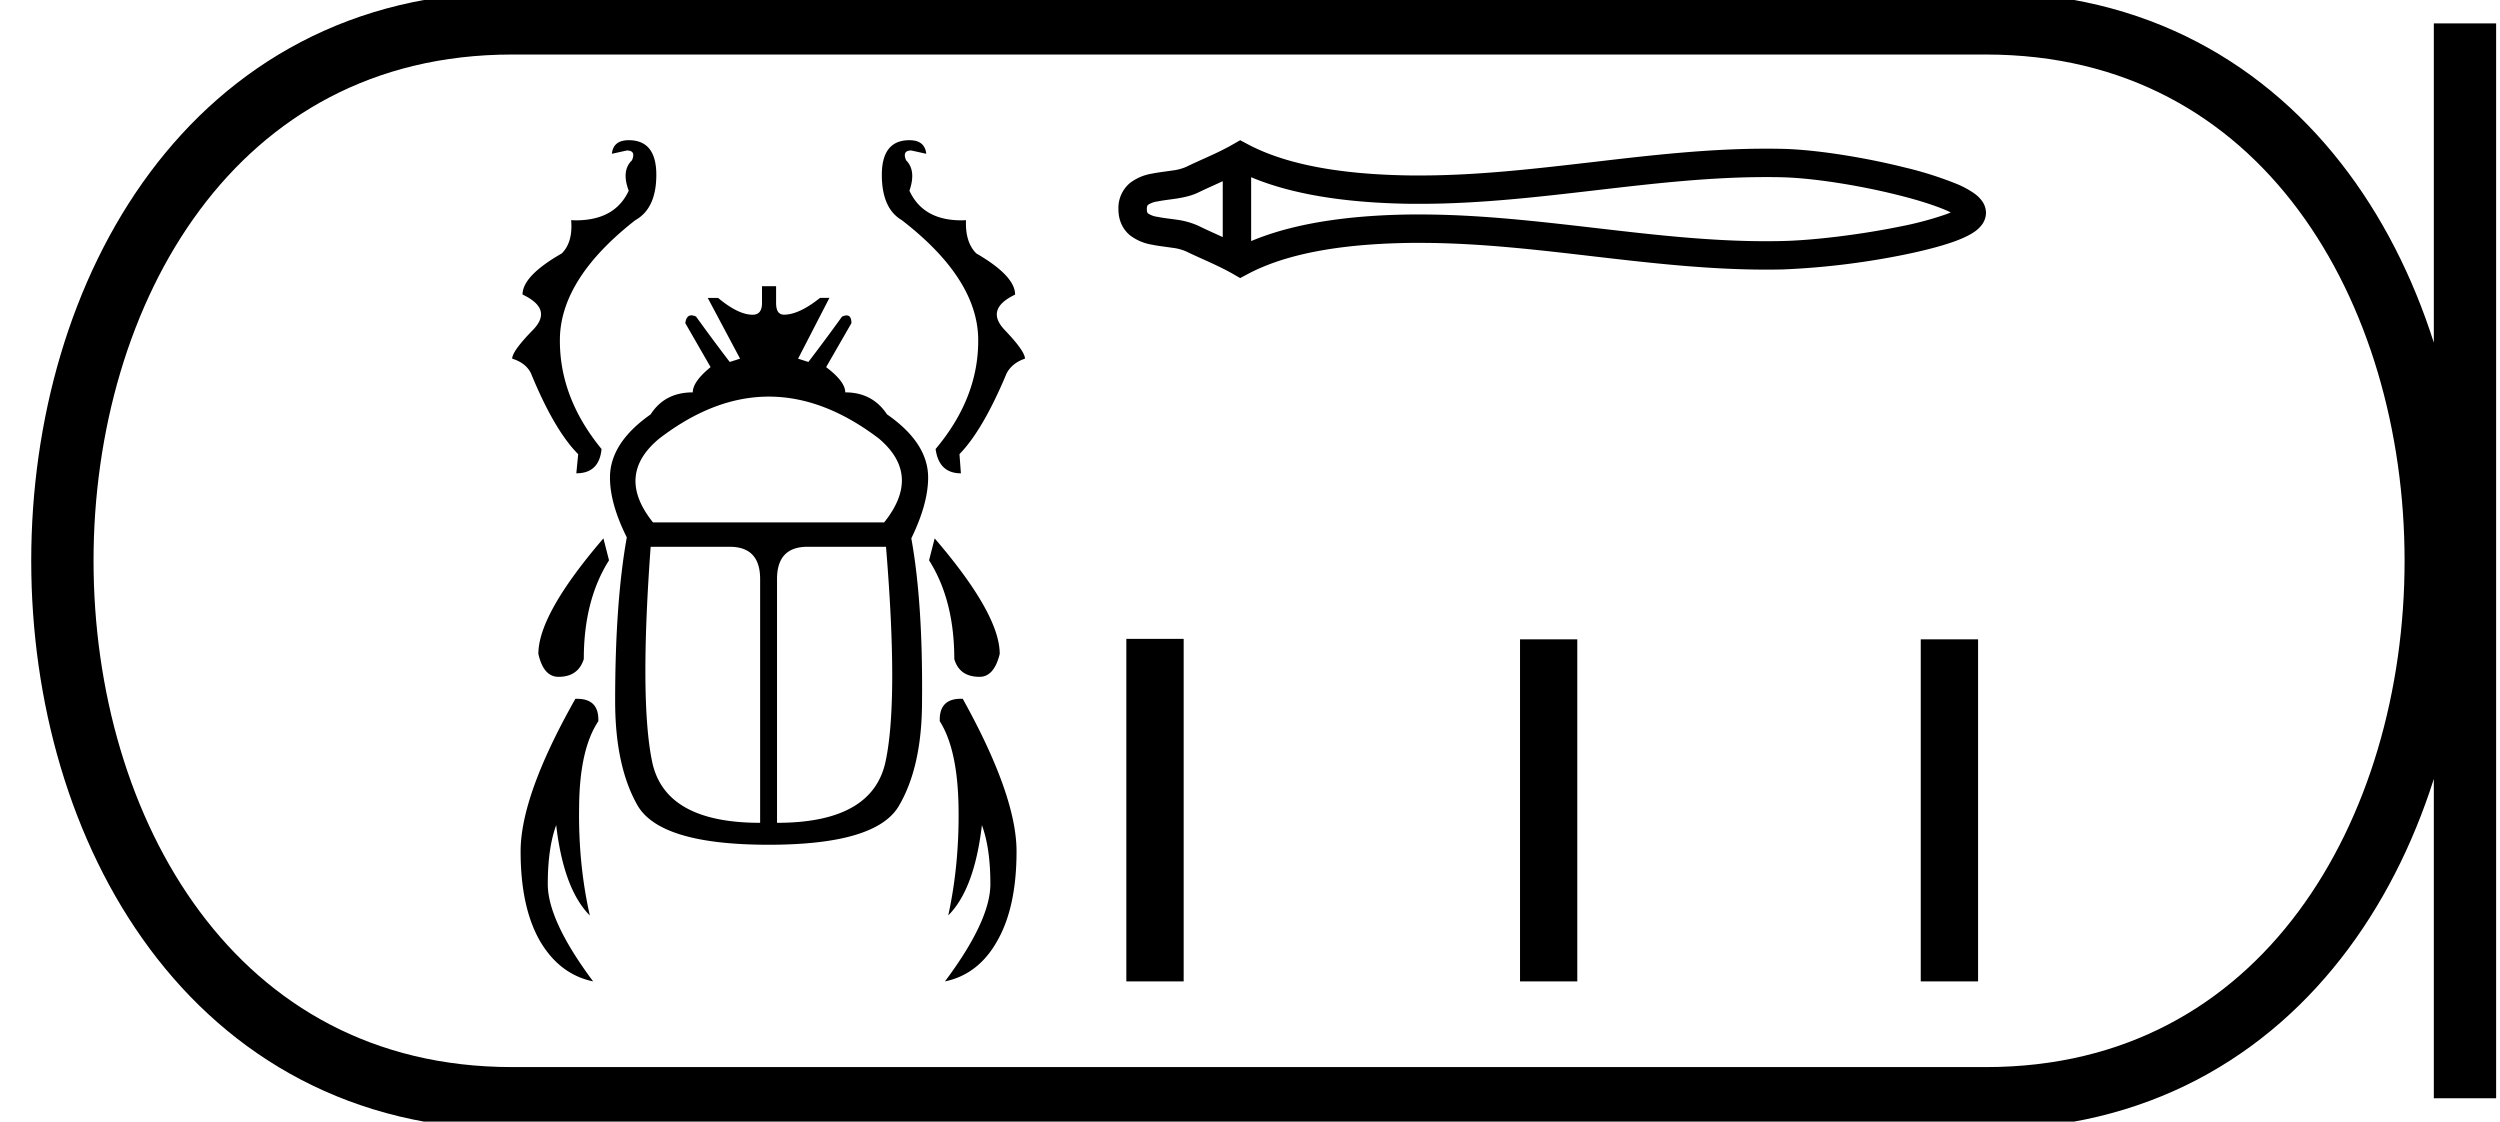 <svg xmlns="http://www.w3.org/2000/svg" width="40.121" height="18"><path d="M10.09 2.25q-.248 0-.27.218l.24-.053q.15 0 .082.158-.173.165-.052.488-.22.475-.848.475l-.076-.002q.03.353-.15.533-.63.36-.63.66.495.234.164.571-.33.338-.33.458.218.068.3.233.376.916.759 1.3l-.03.307q.368 0 .405-.39-.69-.841-.668-1.795.03-.954 1.209-1.877.338-.188.338-.728 0-.556-.443-.556zm4.505 0q-.443 0-.443.556 0 .54.322.728 1.194.923 1.224 1.877.023.954-.683 1.795.053.39.406.39l-.023-.308q.375-.383.758-1.299.09-.165.293-.233 0-.12-.323-.458-.323-.337.165-.57 0-.3-.623-.661-.18-.18-.165-.533l-.075.002q-.614 0-.833-.475.112-.323-.053-.488-.068-.158.083-.158l.24.053q-.023-.218-.27-.218zm-2.257 4.115q.883 0 1.769.675.69.586.082 1.344H10.48q-.608-.758.098-1.344.878-.675 1.76-.675zM9.684 8.64Q8.64 9.856 8.64 10.494q.083.368.323.368.316 0 .406-.285 0-.946.405-1.585l-.09-.352zm5.316 0l-.09.352q.405.639.405 1.585.083.285.406.285.233 0 .323-.368 0-.638-1.044-1.854zm-3.289.135q.488 0 .488.518v3.912q-1.531 0-1.734-.984-.203-.984-.023-3.446zm2.508 0q.203 2.462-.007 3.446-.21.984-1.742.984V9.293q0-.518.488-.518zm-1.99-4.182v.27q0 .188-.15.188-.232 0-.555-.27h-.166l.519.975-.166.053q-.27-.353-.54-.728-.042-.02-.075-.02-.082 0-.098.125l.406.706q-.286.232-.286.405-.45 0-.676.353-.653.458-.653 1.014 0 .42.27.96-.187 1.044-.187 2.629 0 1.043.36 1.674.368.63 2.103.63 1.734 0 2.094-.63.368-.63.368-1.674.015-1.585-.172-2.613.27-.556.27-.976 0-.556-.66-1.014-.234-.353-.67-.353 0-.173-.307-.405l.406-.706q0-.124-.078-.124-.03 0-.073.019-.27.375-.54.728l-.165-.053.503-.976h-.15q-.338.27-.579.27-.127 0-.127-.187v-.27zm-2.967 6.621l-.028.001q-.879 1.554-.879 2.448 0 .893.308 1.434.315.54.856.653-.728-.976-.728-1.562 0-.578.135-.946.12 1.029.54 1.45-.187-.827-.172-1.743.007-.923.308-1.374.014-.36-.34-.36zm6.16 0q-.354 0-.34.361.286.45.301 1.374.015.916-.165 1.742.42-.42.54-1.449.136.368.136.946 0 .586-.729 1.562.54-.113.841-.653.308-.54.308-1.434 0-.894-.863-2.448h-.03zM31.44 3.337zm-.003.152zm-11.814-.58v.896c-.133-.061-.264-.119-.388-.18a1.246 1.246 0 0 0-.356-.1c-.102-.015-.208-.025-.303-.045a.352.352 0 0 1-.15-.054c-.012-.01-.021-.022-.021-.07 0-.046.009-.059.02-.069a.352.352 0 0 1 .151-.054c.095-.02.2-.03.303-.046.128-.02.252-.048.356-.1.124-.06.255-.117.388-.179zm0 .896zm.456.064zm8.26-1.027c.089 0 .177 0 .265.003.495.012 1.238.13 1.851.284.304.075.575.16.769.242.03.013.057.025.082.038-.022.01-.047.019-.072.029a5.389 5.389 0 0 1-.769.203c-.617.125-1.362.216-1.86.227-.089.002-.177.003-.266.003-.896 0-1.79-.102-2.683-.206-.954-.11-1.907-.223-2.865-.223h-.146c-.837.01-1.8.104-2.566.427V2.844c.766.323 1.729.416 2.566.427h.146c.958 0 1.911-.112 2.865-.223.894-.104 1.787-.206 2.683-.206zm-8.436-.592l-.11.063c-.254.147-.521.249-.759.366a.8.8 0 0 1-.225.058c-.11.017-.222.029-.325.05a.79.79 0 0 0-.35.15.523.523 0 0 0-.185.42c0 .182.07.322.185.419a.79.79 0 0 0 .35.15c.103.022.216.033.325.05a.8.8 0 0 1 .225.058c.238.117.505.22.76.366l.109.063.112-.06c.737-.396 1.766-.494 2.636-.505h.141c.94 0 1.876.111 2.812.22.911.106 1.823.209 2.737.209.092 0 .183-.001.274-.003a12.347 12.347 0 0 0 1.941-.236c.327-.067.622-.143.838-.224.12-.045.218-.093.291-.143a.51.51 0 0 0 .117-.109.325.325 0 0 0 .07-.196.33.33 0 0 0-.067-.195.535.535 0 0 0-.113-.111 1.434 1.434 0 0 0-.289-.158 5.812 5.812 0 0 0-.837-.265c-.647-.162-1.422-.285-1.951-.298a11.625 11.625 0 0 0-.274-.003c-.914 0-1.826.103-2.737.21-.936.108-1.872.22-2.812.22h-.141c-.87-.011-1.899-.11-2.636-.506l-.112-.06zm-1.827 8.003v5.497h.92v-5.497zm6.318.007v5.49h.919v-5.49zm6.431 0v5.49h.92v-5.49z"/><path d="M8.22.375c-9.625 0-9.625 17.25 0 17.25m0-17.25h23.651M8.22 17.625h23.651M39.559.375v17.25M31.871.375c9.625 0 9.625 17.25 0 17.25" fill="none" stroke="#000"/></svg>